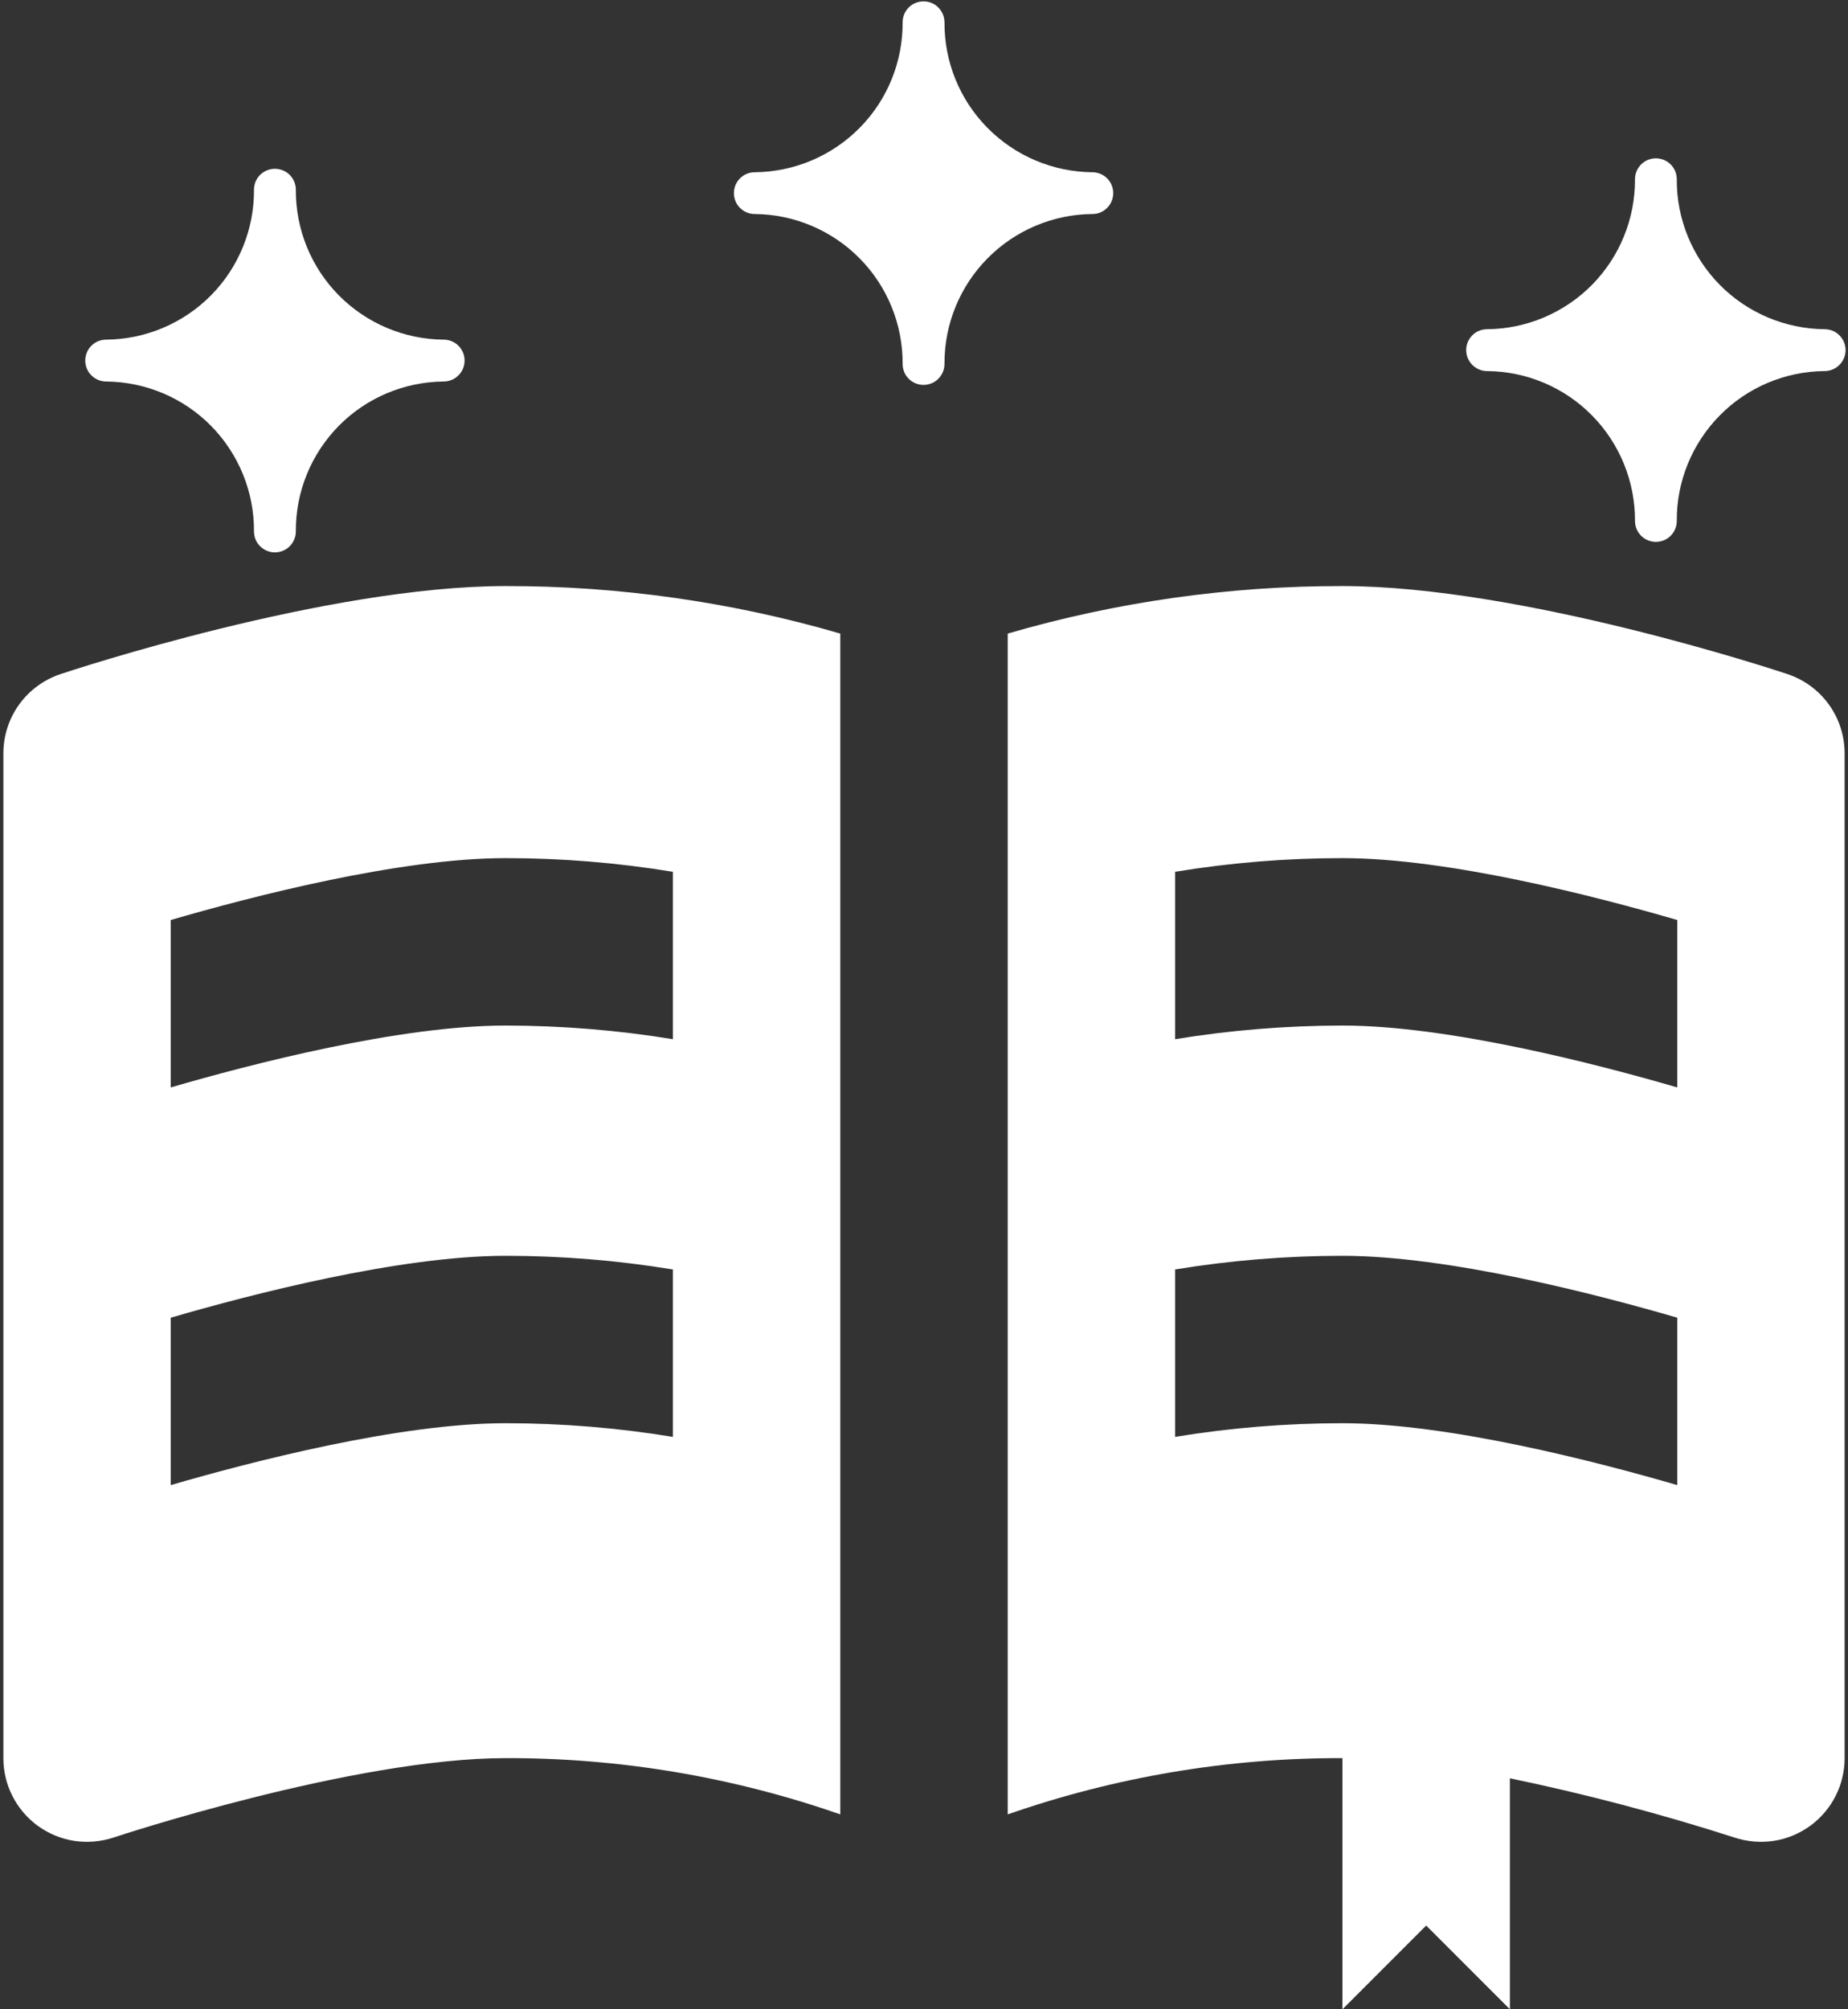 <svg width="23" height="25" viewBox="0 0 23 25" fill="none" xmlns="http://www.w3.org/2000/svg">
<rect x="0" y="0" width="23" height="25" fill="#333333" stroke="none"/>
<path d="M18.509 4.617C19 4.621 19.469 4.819 19.814 5.169C20.159 5.519 20.351 5.991 20.349 6.482C20.349 6.551 20.376 6.617 20.425 6.666C20.474 6.715 20.54 6.742 20.609 6.742C20.678 6.742 20.744 6.715 20.793 6.666C20.842 6.617 20.869 6.551 20.869 6.482C20.866 5.991 21.059 5.519 21.404 5.169C21.748 4.819 22.218 4.621 22.709 4.617C22.778 4.617 22.845 4.589 22.893 4.54C22.942 4.491 22.97 4.425 22.97 4.356C22.97 4.287 22.942 4.221 22.893 4.172C22.845 4.123 22.778 4.096 22.709 4.096C22.218 4.092 21.748 3.893 21.404 3.544C21.059 3.194 20.866 2.722 20.869 2.23C20.869 2.161 20.842 2.095 20.793 2.046C20.744 1.997 20.678 1.97 20.609 1.97C20.54 1.97 20.474 1.997 20.425 2.046C20.376 2.095 20.349 2.161 20.349 2.23C20.351 2.722 20.159 3.194 19.814 3.544C19.469 3.893 19 4.092 18.509 4.096C18.439 4.096 18.373 4.123 18.324 4.172C18.276 4.221 18.248 4.287 18.248 4.356C18.248 4.425 18.276 4.491 18.324 4.54C18.373 4.589 18.439 4.617 18.509 4.617Z" fill="white"/>
<path d="M13.855 2.403C13.855 2.334 13.828 2.268 13.779 2.219C13.73 2.17 13.664 2.143 13.595 2.143C13.104 2.139 12.634 1.94 12.289 1.59C11.944 1.241 11.752 0.768 11.755 0.277C11.755 0.208 11.727 0.142 11.678 0.093C11.63 0.044 11.563 0.017 11.494 0.017C11.425 0.017 11.359 0.044 11.31 0.093C11.261 0.142 11.234 0.208 11.234 0.277C11.237 0.768 11.045 1.241 10.7 1.59C10.355 1.94 9.885 2.139 9.394 2.143C9.325 2.143 9.259 2.17 9.21 2.219C9.161 2.268 9.134 2.334 9.134 2.403C9.134 2.472 9.161 2.538 9.21 2.587C9.259 2.636 9.325 2.663 9.394 2.663C9.885 2.667 10.355 2.866 10.7 3.216C11.045 3.565 11.237 4.038 11.234 4.529C11.234 4.598 11.261 4.664 11.31 4.713C11.359 4.762 11.425 4.789 11.494 4.789C11.563 4.789 11.63 4.762 11.678 4.713C11.727 4.664 11.755 4.598 11.755 4.529C11.752 4.038 11.944 3.566 12.289 3.216C12.634 2.866 13.104 2.667 13.595 2.663C13.629 2.663 13.663 2.657 13.694 2.644C13.726 2.631 13.755 2.611 13.779 2.587C13.803 2.563 13.822 2.534 13.835 2.503C13.848 2.471 13.855 2.437 13.855 2.403Z" fill="white"/>
<path d="M1.321 4.747C1.812 4.751 2.282 4.949 2.627 5.299C2.972 5.649 3.164 6.121 3.161 6.612C3.161 6.681 3.188 6.748 3.237 6.796C3.286 6.845 3.352 6.873 3.421 6.873C3.491 6.873 3.557 6.845 3.606 6.796C3.654 6.748 3.682 6.681 3.682 6.612C3.679 6.121 3.871 5.649 4.216 5.299C4.561 4.949 5.031 4.751 5.522 4.747C5.591 4.747 5.657 4.719 5.706 4.67C5.755 4.622 5.782 4.555 5.782 4.486C5.782 4.417 5.755 4.351 5.706 4.302C5.657 4.253 5.591 4.226 5.522 4.226C5.031 4.222 4.561 4.023 4.216 3.674C3.871 3.324 3.679 2.852 3.682 2.361C3.682 2.291 3.654 2.225 3.606 2.176C3.557 2.128 3.491 2.1 3.421 2.1C3.352 2.1 3.286 2.128 3.237 2.176C3.188 2.225 3.161 2.291 3.161 2.361C3.164 2.852 2.972 3.324 2.627 3.674C2.282 4.023 1.812 4.222 1.321 4.226C1.252 4.226 1.186 4.253 1.137 4.302C1.088 4.351 1.061 4.417 1.061 4.486C1.061 4.555 1.088 4.622 1.137 4.67C1.186 4.719 1.252 4.747 1.321 4.747Z" fill="white"/>
<path d="M22.246 8.387C22.112 8.342 18.935 7.292 16.708 7.292C15.298 7.29 13.895 7.489 12.542 7.883V22.575C13.881 22.108 15.29 21.871 16.708 21.875V25L17.75 23.958L18.792 25V22.126C19.736 22.322 20.669 22.568 21.587 22.863C21.744 22.915 21.911 22.929 22.074 22.905C22.237 22.88 22.392 22.816 22.526 22.72C22.66 22.623 22.769 22.496 22.844 22.349C22.919 22.203 22.958 22.04 22.958 21.875V9.375C22.958 9.156 22.89 8.943 22.762 8.766C22.634 8.588 22.453 8.456 22.246 8.387ZM20.875 18.478C19.875 18.187 18.029 17.708 16.708 17.708C16.01 17.708 15.314 17.765 14.625 17.878V15.795C15.314 15.682 16.01 15.625 16.708 15.625C18.029 15.625 19.875 16.104 20.875 16.395V18.478ZM20.875 13.53C19.875 13.239 18.029 12.76 16.708 12.76C16.01 12.761 15.314 12.817 14.625 12.93V10.847C15.314 10.734 16.01 10.677 16.708 10.677C18.029 10.677 19.875 11.156 20.875 11.447V13.53Z" fill="white"/>
<path d="M0.754 8.387C0.547 8.456 0.366 8.588 0.238 8.766C0.11 8.943 0.042 9.156 0.042 9.375V21.875C0.042 22.04 0.081 22.203 0.156 22.349C0.231 22.496 0.34 22.623 0.474 22.72C0.608 22.816 0.763 22.88 0.926 22.905C1.089 22.929 1.256 22.915 1.413 22.863C1.442 22.853 4.399 21.875 6.292 21.875C7.71 21.871 9.119 22.108 10.458 22.575V7.883C9.105 7.489 7.702 7.29 6.292 7.292C4.065 7.292 0.888 8.342 0.754 8.387ZM8.375 17.878C7.686 17.765 6.99 17.708 6.292 17.708C4.971 17.708 3.125 18.187 2.125 18.478V16.395C3.125 16.104 4.971 15.625 6.292 15.625C6.99 15.625 7.686 15.682 8.375 15.795V17.878ZM8.375 12.93C7.686 12.817 6.99 12.761 6.292 12.76C4.971 12.76 3.125 13.239 2.125 13.53V11.447C3.125 11.156 4.971 10.677 6.292 10.677C6.99 10.677 7.686 10.734 8.375 10.847V12.93Z" fill="white"/>
</svg>

